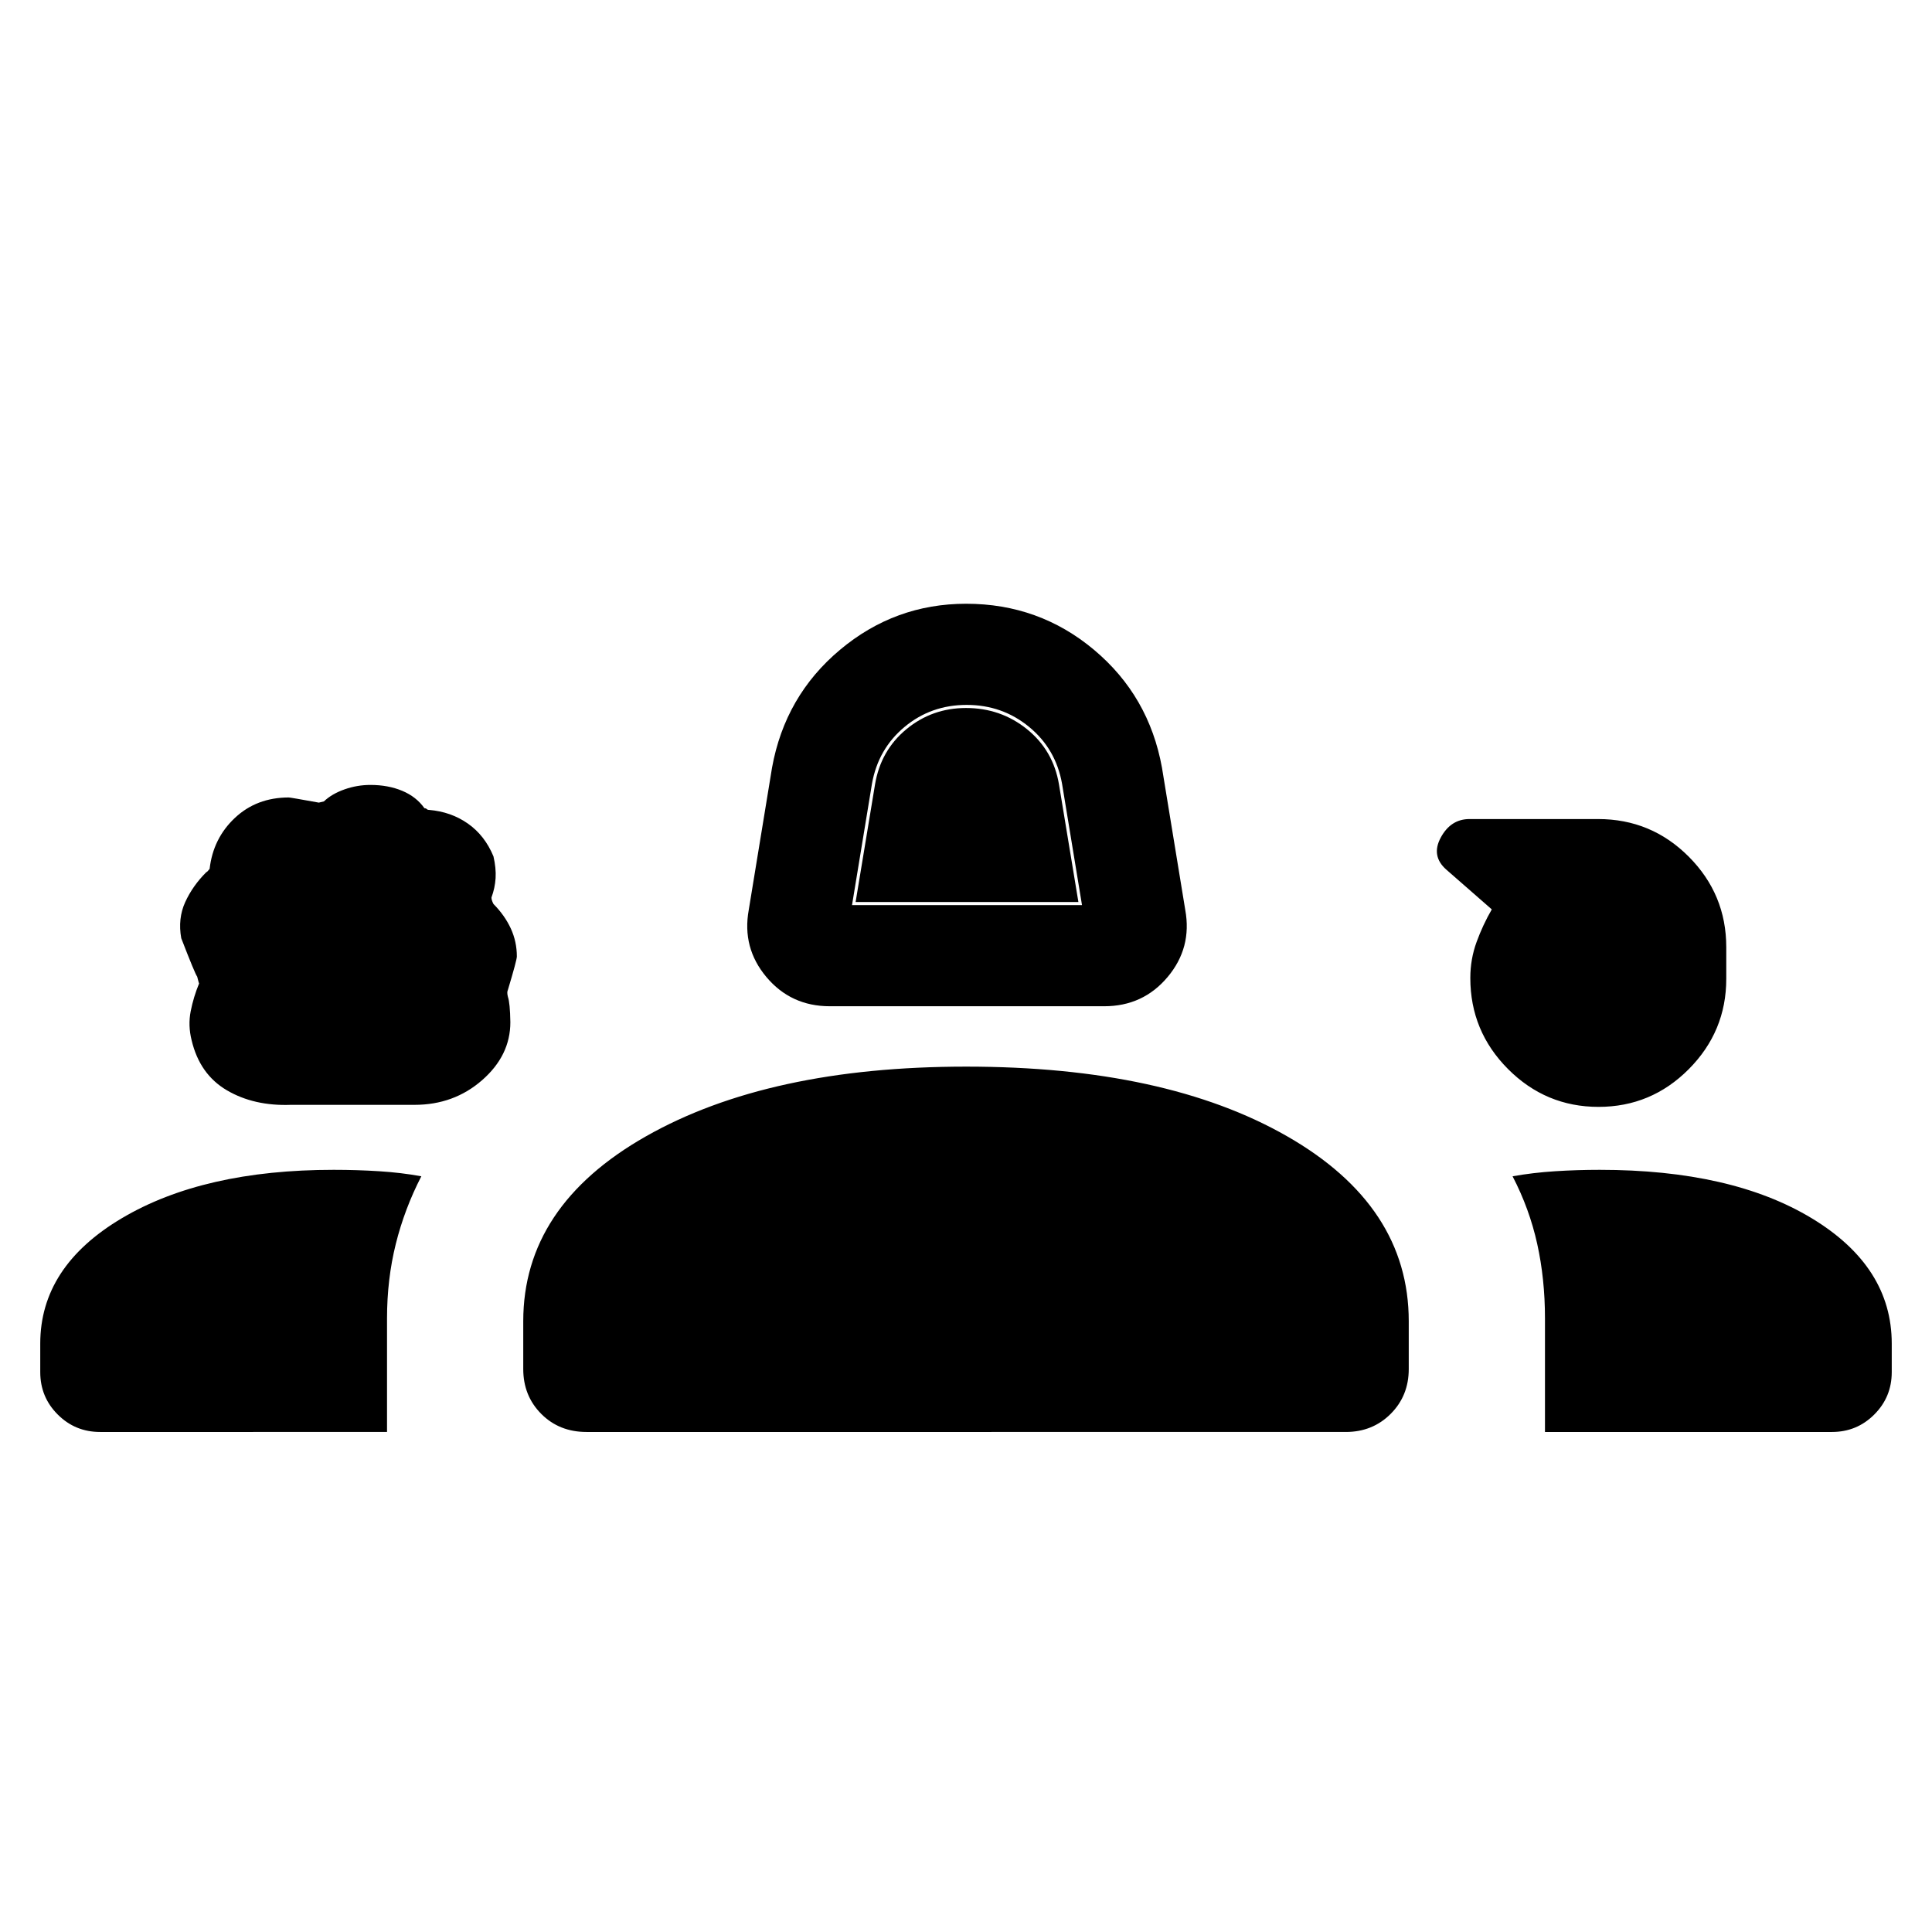 <svg xmlns="http://www.w3.org/2000/svg" height="40" viewBox="0 -960 960 960" width="40"><path d="M412.33-460q-19.31 0-31.51-14.52-12.2-14.53-8.77-33.35l11.57-70.67q6.46-35.69 33.77-58.57 27.3-22.89 62.7-22.89 36.22 0 63.52 22.89 27.31 22.88 33.77 58.57l11.57 70.67q3.43 18.82-8.77 33.35Q567.98-460 548.67-460H412.33Zm11.03-50.25h114.28l-9.9-60.23q-3.07-17.39-16.38-28.32-13.31-10.94-31.03-10.94-17.71 0-30.86 10.94-13.14 10.93-16.21 28.32l-9.9 60.23Zm-278.8 99.24q-18.35.68-31.84-7.24-13.48-7.92-17.49-24.8-1.87-7.38-.47-14.5 1.4-7.11 4.22-13.9 0 .82-1-3.27-1.06-1.33-7.92-19.09-1.75-9.75 1.96-17.91 3.72-8.15 10.52-14.92.38 0 1.62-1.61 1.73-15.17 12.55-25.33 10.81-10.16 26.8-10.16.77 0 14.93 2.56l2.51-.61q3.97-3.76 10.24-5.97 6.26-2.21 12.88-2.21 8.78 0 15.78 2.92t11.07 8.67q.76 0 1.14.41.38.41 1.14.41 10.91.92 19.29 6.79 8.38 5.87 12.71 16.3 1.36 5.89 1.06 10.81-.31 4.92-2.06 9.64 0 1.28 1 3.2 5.61 5.67 8.62 12.2 3 6.53 3 13.9 0 1.77-4.44 16.57-.61 1.16 0 3.49 1.06 3.05 1.21 12.61 0 16.5-14.02 28.77-14.03 12.27-33.58 12.27h-61.43ZM794.29-410q-26.21 0-44.96-18.8-18.74-18.8-18.74-45.24 0-9.34 3.11-17.87 3.11-8.53 7.56-16.22l-22.55-19.72q-7.76-6.79-2.8-15.98 4.96-9.19 14.28-9.19h63.91q26.39 0 45.03 18.69t18.64 44.99v15.73q0 26.12-18.63 44.87Q820.5-410 794.29-410ZM20-278.21v-14.15q0-38.28 40.55-62.32 40.54-24.04 105.24-24.04 11.66 0 22.63.7 10.97.69 20.94 2.51-8.33 16.13-12.69 33.62-4.36 17.5-4.36 37.01v56.42H49.74q-12.39 0-21.06-8.68Q20-265.81 20-278.21Zm240-1.53v-23.72q0-57.31 60.99-91.92Q381.98-430 480.11-430q99.04 0 159.47 34.62Q700-360.77 700-303.46v23.72q0 13.3-8.99 22.29-8.99 8.99-22.29 8.99H291.44q-13.55 0-22.5-8.99-8.94-8.99-8.94-22.29Zm534.87-98.98q65.53 0 105.33 24.04t39.8 62.32v14.15q0 12.4-8.68 21.07-8.67 8.68-21.06 8.68H767.69v-56.49q0-19.52-3.86-36.98-3.86-17.45-12.24-33.58 10.23-1.82 21.13-2.51 10.91-.7 22.15-.7ZM425.15-511.79l9.65-58.44q2.82-16.87 15.57-27.42Q463.13-608.2 480-608.2q17.28 0 30.33 10.55 13.05 10.55 15.87 27.42l9.65 58.44h-110.7Z"/></svg>